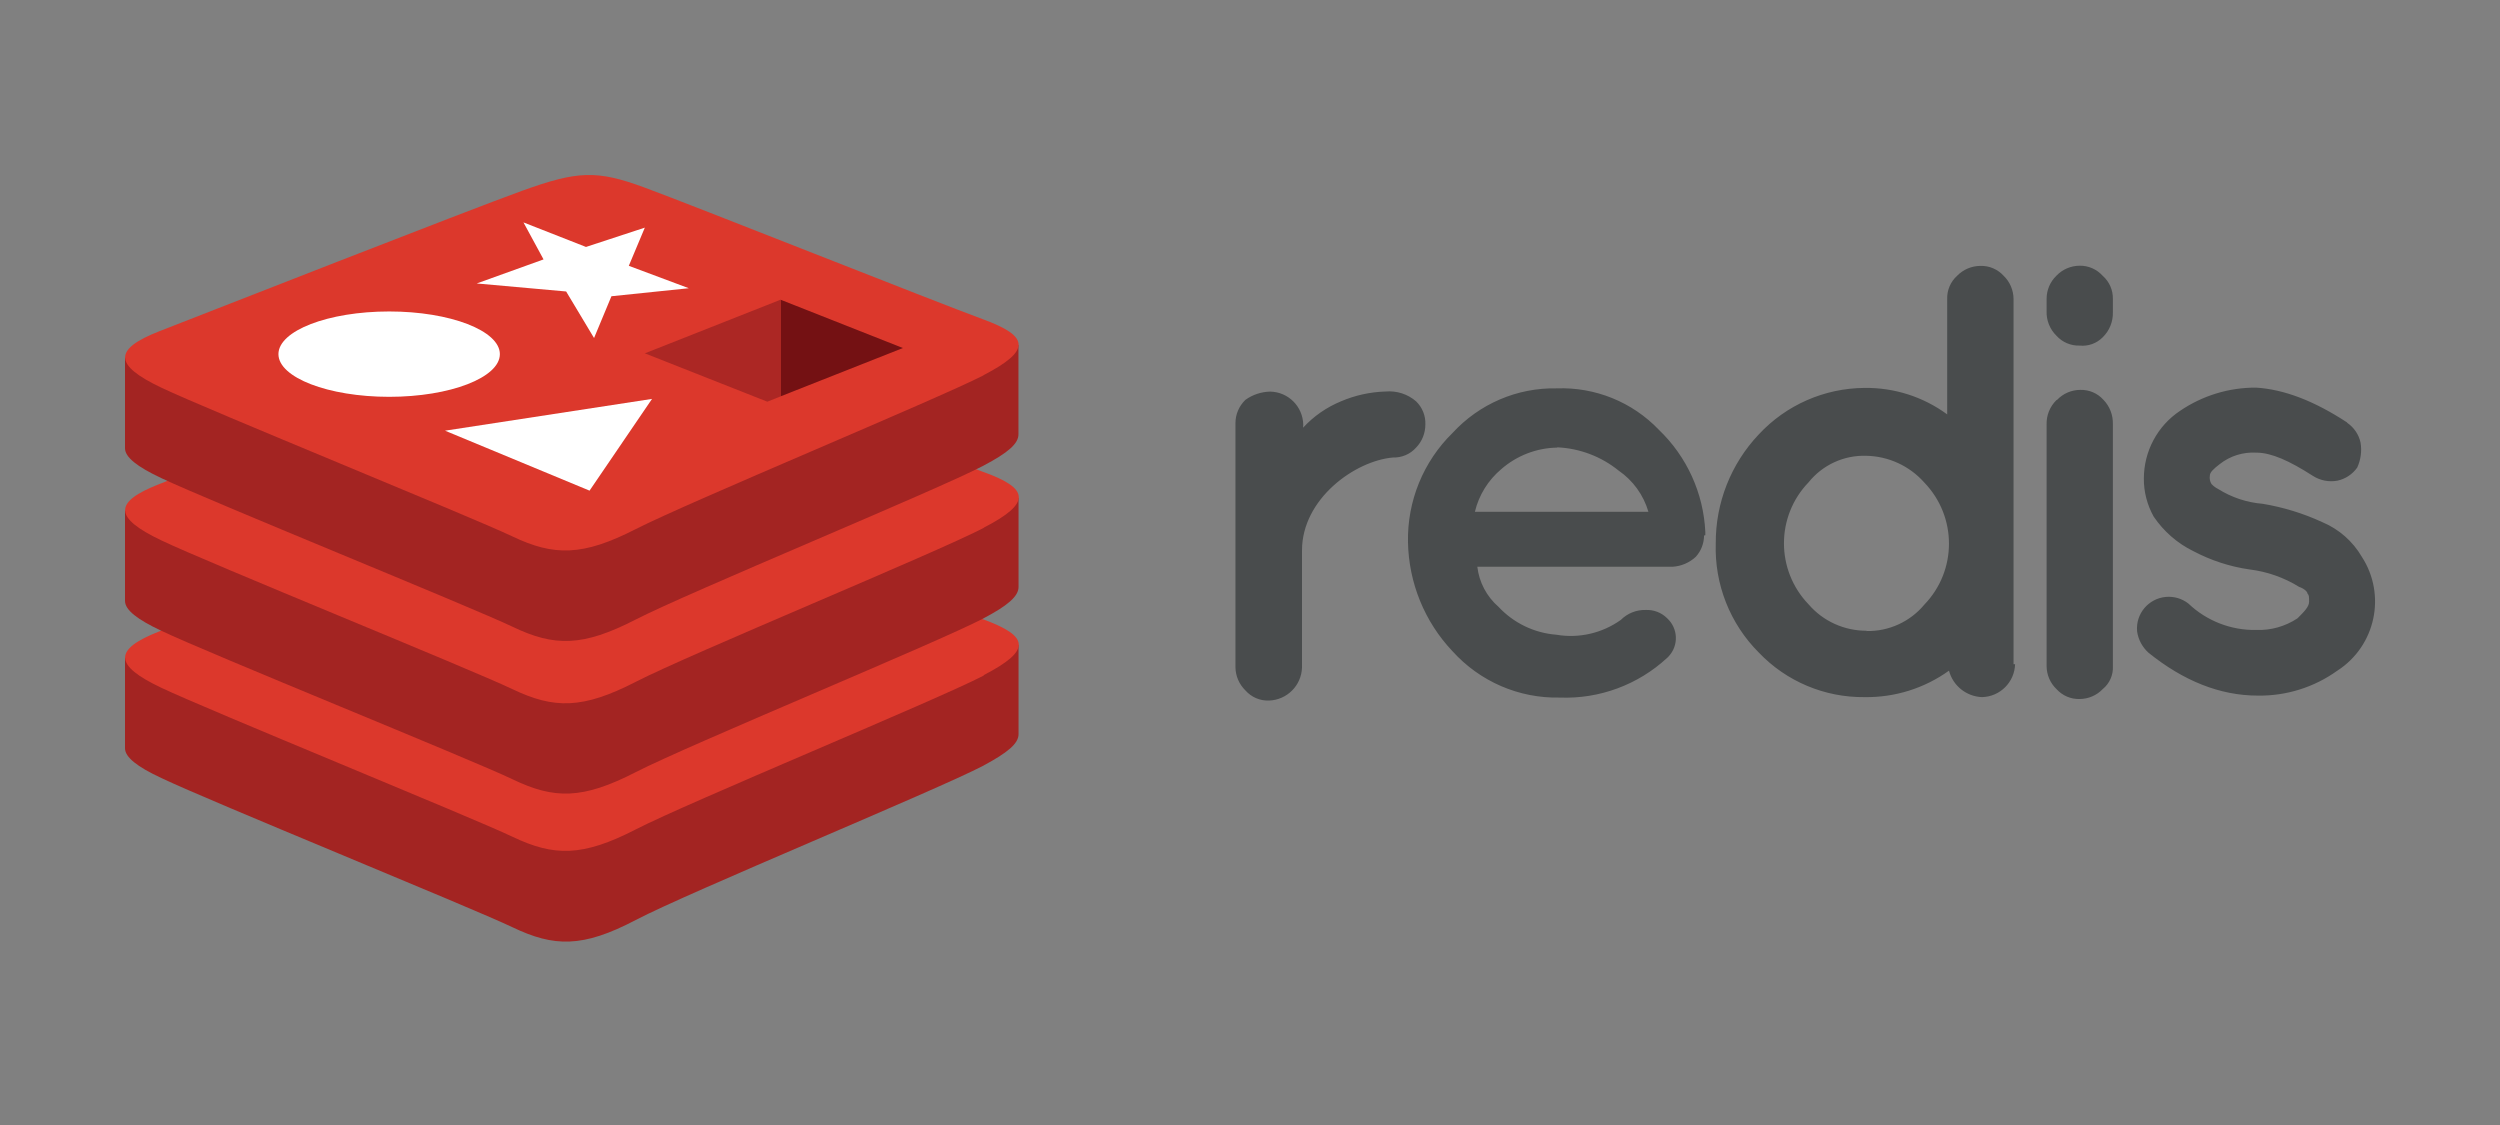 <svg width="200" height="90" viewBox="0 0 200 90" fill="none" xmlns="http://www.w3.org/2000/svg">
<rect x="0" y="0" width="200" height="90" fill="#808080" stroke="none"/>
<path d="M78.688 61.245C74.877 63.241 55.117 71.367 50.86 73.6C46.602 75.833 44.319 75.768 40.99 74.176C37.662 72.584 16.7 64.062 12.903 62.239C10.98 61.346 10 60.575 10 59.862V52.63C10 52.63 37.381 46.687 41.797 45.087C46.213 43.488 47.748 43.445 51.501 44.821C55.254 46.197 77.766 50.26 81.483 51.607V58.738C81.483 59.48 80.626 60.201 78.68 61.245H78.688Z" fill="#A32422"/>
<path d="M78.688 54.049C74.877 56.03 55.117 64.163 50.86 66.353C46.602 68.543 44.319 68.528 40.99 66.936C37.662 65.352 16.7 56.822 12.903 55.021C9.107 53.22 9.035 51.96 12.759 50.505C16.483 49.049 37.396 40.859 41.819 39.252C46.242 37.646 47.769 37.61 51.522 38.986C55.276 40.362 74.956 48.185 78.659 49.547C82.354 50.908 82.527 52.025 78.702 54.006V54.042L78.688 54.049Z" fill="#DC382C"/>
<path d="M78.688 49.467C74.877 51.456 55.117 59.581 50.86 61.771C46.602 63.961 44.34 63.947 41.012 62.347C37.684 60.748 16.7 52.277 12.903 50.461C10.98 49.554 10 48.797 10 48.07V40.866C10 40.866 37.381 34.901 41.797 33.302C46.213 31.703 47.748 31.66 51.501 33.05C55.254 34.44 77.766 38.467 81.483 39.829V46.96C81.483 47.702 80.626 48.444 78.68 49.467H78.688Z" fill="#A32422"/>
<path d="M78.688 42.235C74.877 44.23 55.117 52.349 50.86 54.546C46.602 56.736 44.319 56.721 40.99 55.129C37.662 53.537 16.7 45.044 12.903 43.229C9.107 41.413 9.035 40.174 12.759 38.719C16.483 37.264 37.396 29.059 41.819 27.489C46.235 25.918 47.769 25.825 51.522 27.186C55.276 28.547 74.956 36.436 78.659 37.754C82.354 39.079 82.527 40.239 78.702 42.213V42.227L78.688 42.235Z" fill="#DC382C"/>
<path d="M78.688 37.25C74.877 39.245 55.117 47.371 50.86 49.561C46.602 51.751 44.34 51.736 41.012 50.144C37.684 48.552 16.692 40.052 12.896 38.244C10.98 37.343 10 36.58 10 35.859V28.627C10 28.627 37.389 22.684 41.804 21.084C46.22 19.485 47.755 19.442 51.508 20.818C55.261 22.194 77.766 26.257 81.476 27.611V34.743C81.483 35.492 80.633 36.227 78.68 37.25H78.688Z" fill="#A32422"/>
<path d="M78.688 30.024C74.877 31.977 55.117 40.153 50.86 42.328C46.602 44.504 44.319 44.497 40.99 42.912C37.662 41.327 16.7 32.819 12.903 31.011C9.107 29.203 9.035 27.95 12.759 26.494C16.476 25.047 37.389 16.841 41.804 15.249C46.22 13.657 47.755 13.607 51.508 14.983C55.261 16.359 74.942 24.189 78.644 25.544C82.34 26.898 82.513 28.029 78.688 30.01V30.024Z" fill="#DC382C"/>
<path d="M46.869 19.759L51.587 18.21L50.305 21.265L55.103 23.058L48.915 23.699L47.524 27.042L45.291 23.318L38.138 22.677L43.483 20.753L41.877 17.792L46.869 19.752V19.759ZM47.164 39.252L35.602 34.455L52.163 31.912L47.164 39.252Z" fill="white"/>
<path d="M31.136 24.917C36.02 24.917 39.989 26.459 39.989 28.331C39.989 30.204 36.013 31.746 31.136 31.746C26.259 31.746 22.275 30.204 22.275 28.331C22.275 26.459 26.244 24.917 31.136 24.917Z" fill="white"/>
<path d="M62.436 23.973L72.233 27.842L62.443 31.71V23.973H62.436Z" fill="#741113"/>
<path d="M62.436 23.973V31.717L61.384 32.135L51.587 28.267L62.436 23.98V23.973Z" fill="#AC2724"/>
<path d="M104.239 34.224C105.082 33.302 106.127 32.582 107.279 32.106C108.41 31.623 109.613 31.357 110.845 31.321C111.731 31.242 112.61 31.523 113.287 32.106C113.784 32.589 114.058 33.259 114.029 33.958C114.029 34.649 113.77 35.312 113.287 35.809C112.819 36.335 112.142 36.623 111.436 36.601C108.389 36.868 104.16 39.908 104.16 44.036V53.401C104.117 54.841 102.957 56.001 101.516 56.044C100.796 56.073 100.105 55.77 99.629 55.23C99.132 54.74 98.844 54.078 98.837 53.379V33.842C98.837 33.144 99.125 32.481 99.629 31.991C100.205 31.573 100.904 31.343 101.617 31.328C103.065 31.357 104.225 32.517 104.261 33.965L104.247 34.224H104.239ZM136.325 42.818C136.325 43.459 136.094 44.072 135.662 44.547C135.158 45.015 134.502 45.296 133.811 45.34H118.186C118.33 46.578 118.935 47.724 119.879 48.545C121.089 49.842 122.739 50.641 124.511 50.778C126.319 51.088 128.178 50.656 129.669 49.59C130.195 49.064 130.915 48.776 131.657 48.797C132.298 48.768 132.918 49.006 133.371 49.46C134.25 50.267 134.308 51.628 133.501 52.5C133.465 52.55 133.415 52.586 133.371 52.63C131.045 54.784 127.954 55.929 124.785 55.806C121.521 55.879 118.395 54.524 116.205 52.104C113.965 49.741 112.697 46.622 112.639 43.366C112.574 40.088 113.864 36.925 116.205 34.635C118.344 32.308 121.377 31.004 124.532 31.069C127.608 30.954 130.584 32.157 132.709 34.383C134.949 36.529 136.282 39.454 136.426 42.559V42.818L136.325 42.84V42.818ZM124.561 35.809C122.919 35.838 121.341 36.45 120.102 37.531C119.05 38.417 118.308 39.612 117.991 40.945H131.873C131.484 39.605 130.641 38.438 129.489 37.646C128.098 36.522 126.391 35.874 124.604 35.787L124.561 35.809ZM161.207 53.127C161.171 54.568 160.011 55.734 158.563 55.77C157.309 55.72 156.236 54.863 155.919 53.653C153.953 55.065 151.583 55.806 149.169 55.77C145.978 55.806 142.909 54.517 140.705 52.205C138.4 49.899 137.153 46.737 137.261 43.474C137.24 40.232 138.472 37.106 140.705 34.75C142.895 32.394 145.956 31.054 149.169 31.033C151.546 31.004 153.866 31.746 155.775 33.151V23.916C155.753 23.21 156.049 22.532 156.567 22.064C157.057 21.56 157.734 21.272 158.44 21.272C159.146 21.25 159.824 21.546 160.292 22.064C160.796 22.547 161.077 23.217 161.084 23.916V53.134H161.199L161.207 53.127ZM149.321 50.483C151.1 50.519 152.807 49.741 153.945 48.372C156.575 45.649 156.575 41.334 153.945 38.604C152.771 37.279 151.093 36.501 149.321 36.464C147.527 36.4 145.812 37.185 144.689 38.582C142.059 41.305 142.059 45.62 144.689 48.351C145.848 49.698 147.541 50.461 149.321 50.461V50.483ZM169.03 23.908V24.974C169.052 25.731 168.756 26.458 168.216 26.984C167.733 27.474 167.049 27.719 166.365 27.647C165.666 27.669 164.989 27.381 164.52 26.862C163.987 26.343 163.699 25.623 163.728 24.881V23.901C163.728 23.202 164.016 22.532 164.52 22.05C165.003 21.546 165.666 21.265 166.365 21.257C167.071 21.243 167.741 21.538 168.216 22.064C168.749 22.532 169.044 23.21 169.03 23.916V23.908ZM164.571 31.984C165.054 31.48 165.723 31.191 166.422 31.191C167.128 31.17 167.805 31.458 168.274 31.984C168.778 32.502 169.052 33.208 169.03 33.936V53.278C169.073 53.991 168.771 54.675 168.216 55.129C167.733 55.634 167.071 55.915 166.372 55.922C165.666 55.943 164.989 55.648 164.52 55.129C164.016 54.647 163.728 53.977 163.728 53.278V33.958C163.706 33.223 163.995 32.517 164.52 32.005L164.571 31.984ZM187.789 33.835C188.329 34.21 188.711 34.772 188.847 35.42C188.956 36.09 188.862 36.781 188.581 37.401C188.199 37.941 187.637 38.316 186.996 38.453C186.305 38.582 185.599 38.438 185.008 38.056C183.157 36.868 181.709 36.212 180.513 36.212C179.454 36.148 178.409 36.472 177.581 37.127C177.055 37.531 176.788 37.79 176.788 38.056C176.752 38.287 176.796 38.525 176.918 38.719C177.069 38.885 177.249 39.015 177.444 39.115C178.525 39.793 179.749 40.203 181.017 40.304C182.659 40.578 184.259 41.068 185.771 41.766C187.104 42.321 188.221 43.301 188.948 44.547C190.922 47.594 190.05 51.664 187.011 53.638L186.967 53.667C185.116 54.992 182.89 55.684 180.621 55.648C177.581 55.648 174.671 54.459 171.897 52.233C171.393 51.787 171.061 51.175 170.968 50.512C170.838 49.114 171.868 47.882 173.266 47.753C173.914 47.695 174.562 47.882 175.074 48.286C176.536 49.676 178.481 50.432 180.491 50.397C181.665 50.44 182.818 50.115 183.798 49.467C184.324 48.941 184.727 48.545 184.727 48.142C184.727 47.738 184.727 47.616 184.597 47.479C184.597 47.342 184.331 47.083 183.935 46.953C182.724 46.204 181.37 45.728 179.965 45.556C178.395 45.332 176.875 44.835 175.47 44.093C174.188 43.467 173.093 42.508 172.293 41.327C171.775 40.398 171.501 39.353 171.508 38.287C171.508 36.104 172.596 34.066 174.411 32.863C176.205 31.645 178.323 30.997 180.491 31.011C182.717 31.148 185.123 32.063 187.76 33.792" fill="#494C4D"/>
</svg>
